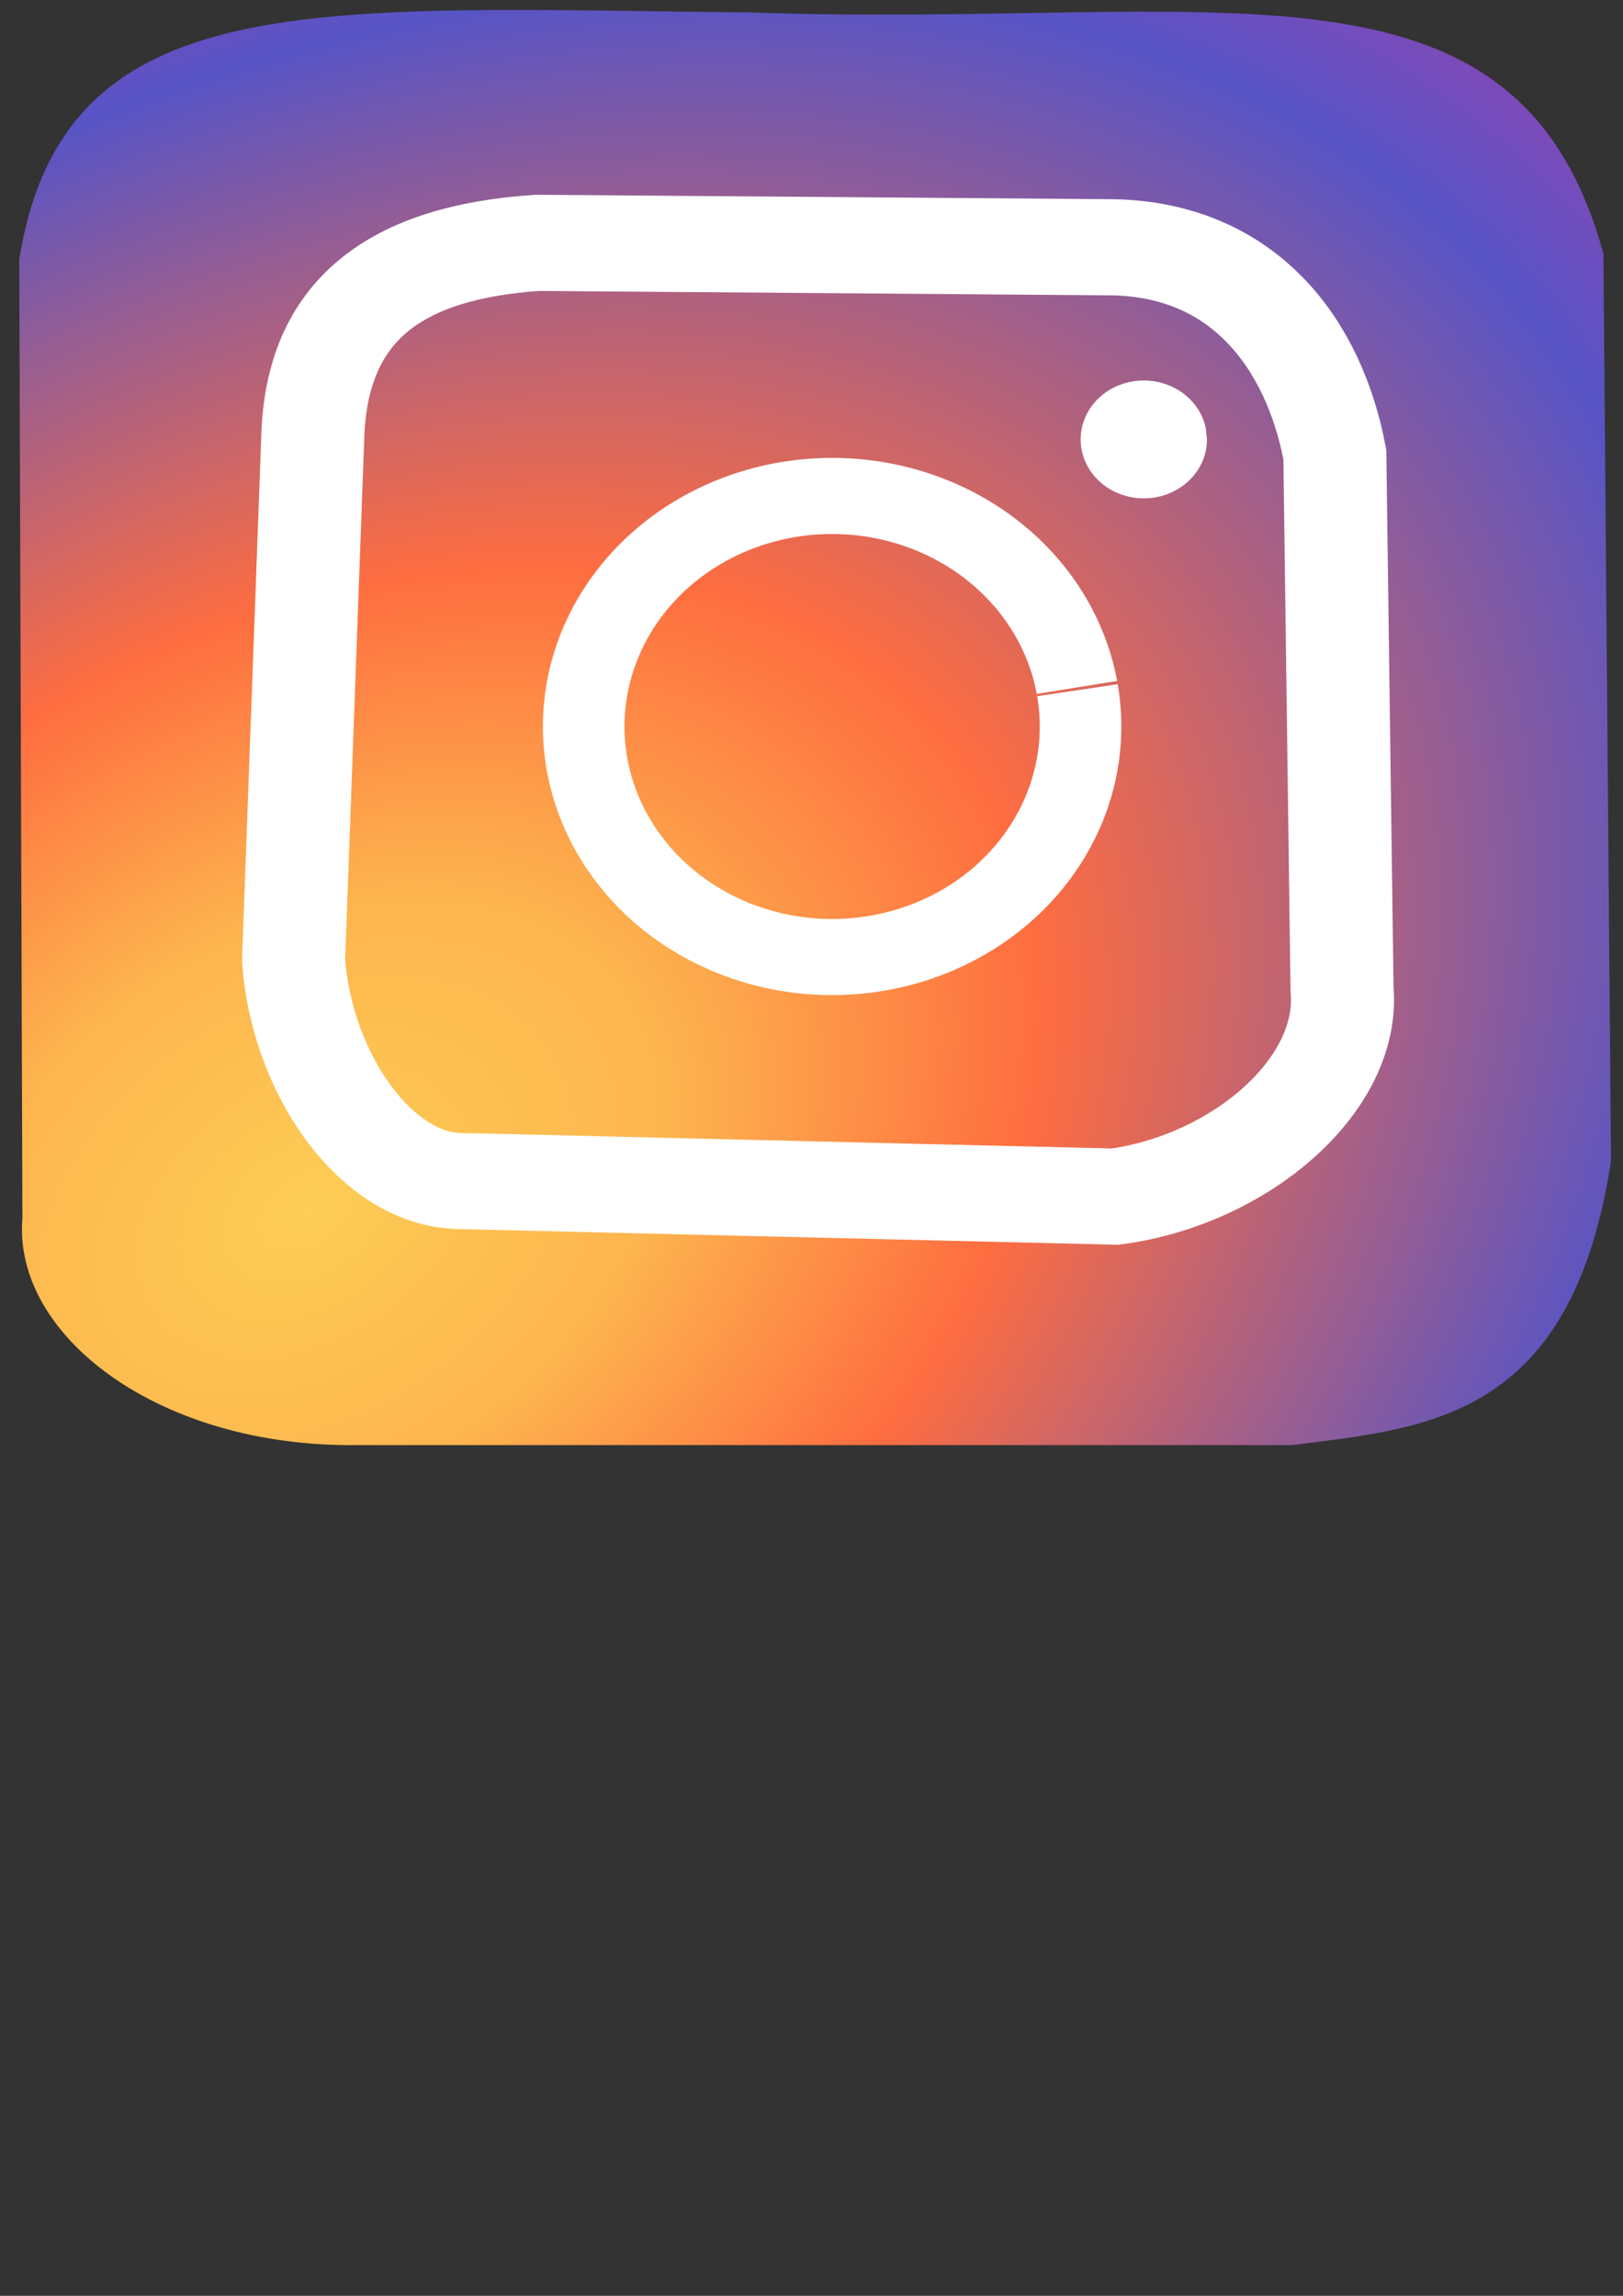 <?xml version="1.0" encoding="UTF-8" standalone="no"?>
<!-- Created with Inkscape (http://www.inkscape.org/) -->

<svg
   width="210mm"
   height="297mm"
   viewBox="0 0 210 297"
   version="1.1"
   id="svg1"
   inkscape:version="1.4 (86a8ad7, 2024-10-11)"
   sodipodi:docname="INSTAGRAM.svg"
   xmlns:inkscape="http://www.inkscape.org/namespaces/inkscape"
   xmlns:sodipodi="http://sodipodi.sourceforge.net/DTD/sodipodi-0.dtd"
   xmlns:xlink="http://www.w3.org/1999/xlink"
   xmlns="http://www.w3.org/2000/svg"
   xmlns:svg="http://www.w3.org/2000/svg">
  <rect x="0" y="0" width="210" height="297" fill="#333333" stroke="none"/>
  <sodipodi:namedview
     id="namedview1"
     pagecolor="#ffffff"
     bordercolor="#000000"
     borderopacity="0.25"
     inkscape:showpageshadow="2"
     inkscape:pageopacity="0.0"
     inkscape:pagecheckerboard="0"
     inkscape:deskcolor="#d1d1d1"
     inkscape:document-units="mm"
     inkscape:zoom="0.49264169"
     inkscape:cx="201.97235"
     inkscape:cy="672.90286"
     inkscape:window-width="1366"
     inkscape:window-height="705"
     inkscape:window-x="-8"
     inkscape:window-y="-8"
     inkscape:window-maximized="1"
     inkscape:current-layer="layer1" />
  <defs
     id="defs1">
    <radialGradient
       inkscape:collect="always"
       xlink:href="#linearGradient13"
       id="radialGradient14"
       cx="95.662"
       cy="30.52"
       fx="95.662"
       fy="30.52"
       r="14.185"
       gradientTransform="matrix(1.903,-1.561,1.123,1.369,-120.686,137.888)"
       gradientUnits="userSpaceOnUse" />
    <linearGradient
       id="linearGradient13"
       inkscape:collect="always">
      <stop
         style="stop-color:#fdcd54;stop-opacity:1;"
         offset="0"
         id="stop13" />
      <stop
         style="stop-color:#fdb44e;stop-opacity:1;"
         offset="0.205"
         id="stop18" />
      <stop
         style="stop-color:#fe6d40;stop-opacity:1;"
         offset="0.414"
         id="stop15" />
      <stop
         style="stop-color:#5754c6;stop-opacity:1;"
         offset="0.789"
         id="stop17" />
      <stop
         style="stop-color:#c138a3;stop-opacity:1;"
         offset="1"
         id="stop16" />
      <stop
         style="stop-color:#5852c6;stop-opacity:1;"
         offset="1"
         id="stop14" />
    </linearGradient>
  </defs>
  <g
     inkscape:label="Capa 1"
     inkscape:groupmode="layer"
     id="layer1">
    <g
       id="g2"
       transform="matrix(10.662,0,0,9.665,-353.239,-335.425)">
      <g
         id="g74"
         transform="matrix(0.687,0,0,0.707,-28.861,29.461)">
        <path
           style="opacity:1;fill:url(#radialGradient14);fill-opacity:1;stroke:#000000;stroke-width:0;stroke-linecap:round;stroke-dasharray:none;stroke-opacity:1"
           d="M 103.52,7.653 C 95.815,7.576 91.367,7.087 90.576,12.323 l 0.055,18.156 c -0.173,2.229 2.418,4.343 5.908,4.297 h 16.515 c 2.443,-0.326 4.938,-0.515 5.639,-5.371 l -0.134,-17.186 c -1.538,-6.005 -6.85,-4.259 -15.038,-4.565 z"
           id="path2"
           sodipodi:nodetypes="cccccccc" />
        <path
           style="opacity:1;fill:none;fill-opacity:1;stroke:#ffffff;stroke-width:1.82;stroke-linecap:round;stroke-dasharray:none;stroke-opacity:1"
           d="m 99.725,12.015 c -2.488,0.181 -3.909,1.255 -3.966,3.713 l -0.338,9.872 c 0.141,2.122 1.449,4.164 2.953,4.177 l 11.56,0.295 c 2.21,-0.317 4.16,-2.116 4.008,-3.924 l -0.127,-10.125 c -0.366,-2.082 -1.593,-3.877 -3.924,-3.924 z"
           id="path19"
           sodipodi:nodetypes="ccccccccc" />
        <path
           style="fill:none;fill-opacity:1;fill-rule:evenodd;stroke:#ffffff;stroke-width:1.441;stroke-dasharray:none;stroke-opacity:1"
           id="path26"
           sodipodi:type="arc"
           sodipodi:cx="104.93416"
           sodipodi:cy="21.171965"
           sodipodi:rx="4.3884726"
           sodipodi:ry="4.3647432"
           sodipodi:start="6.1252266"
           sodipodi:end="6.1128759"
           sodipodi:open="true"
           sodipodi:arc-type="arc"
           d="m 109.268,20.485 a 4.388,4.365 0 0 1 -3.63,4.995 4.388,4.365 0 0 1 -5.033,-3.595 4.388,4.365 0 0 1 3.599,-5.017 4.388,4.365 0 0 1 5.055,3.564" />
        <path
           style="fill:#ffffff;fill-opacity:1;fill-rule:evenodd;stroke-width:0.265"
           id="path27"
           sodipodi:type="arc"
           sodipodi:cx="110.44077"
           sodipodi:cy="15.736563"
           sodipodi:rx="1.1155632"
           sodipodi:ry="1.1155632"
           sodipodi:start="0"
           sodipodi:end="6.0864746"
           sodipodi:open="true"
           sodipodi:arc-type="arc"
           d="m 111.556,15.737 a 1.116,1.116 0 0 1 -1.061,1.114 1.116,1.116 0 0 1 -1.165,-1.005 1.116,1.116 0 0 1 0.946,-1.213 1.116,1.116 0 0 1 1.258,0.885" />
      </g>
    </g>
  </g>
</svg>
